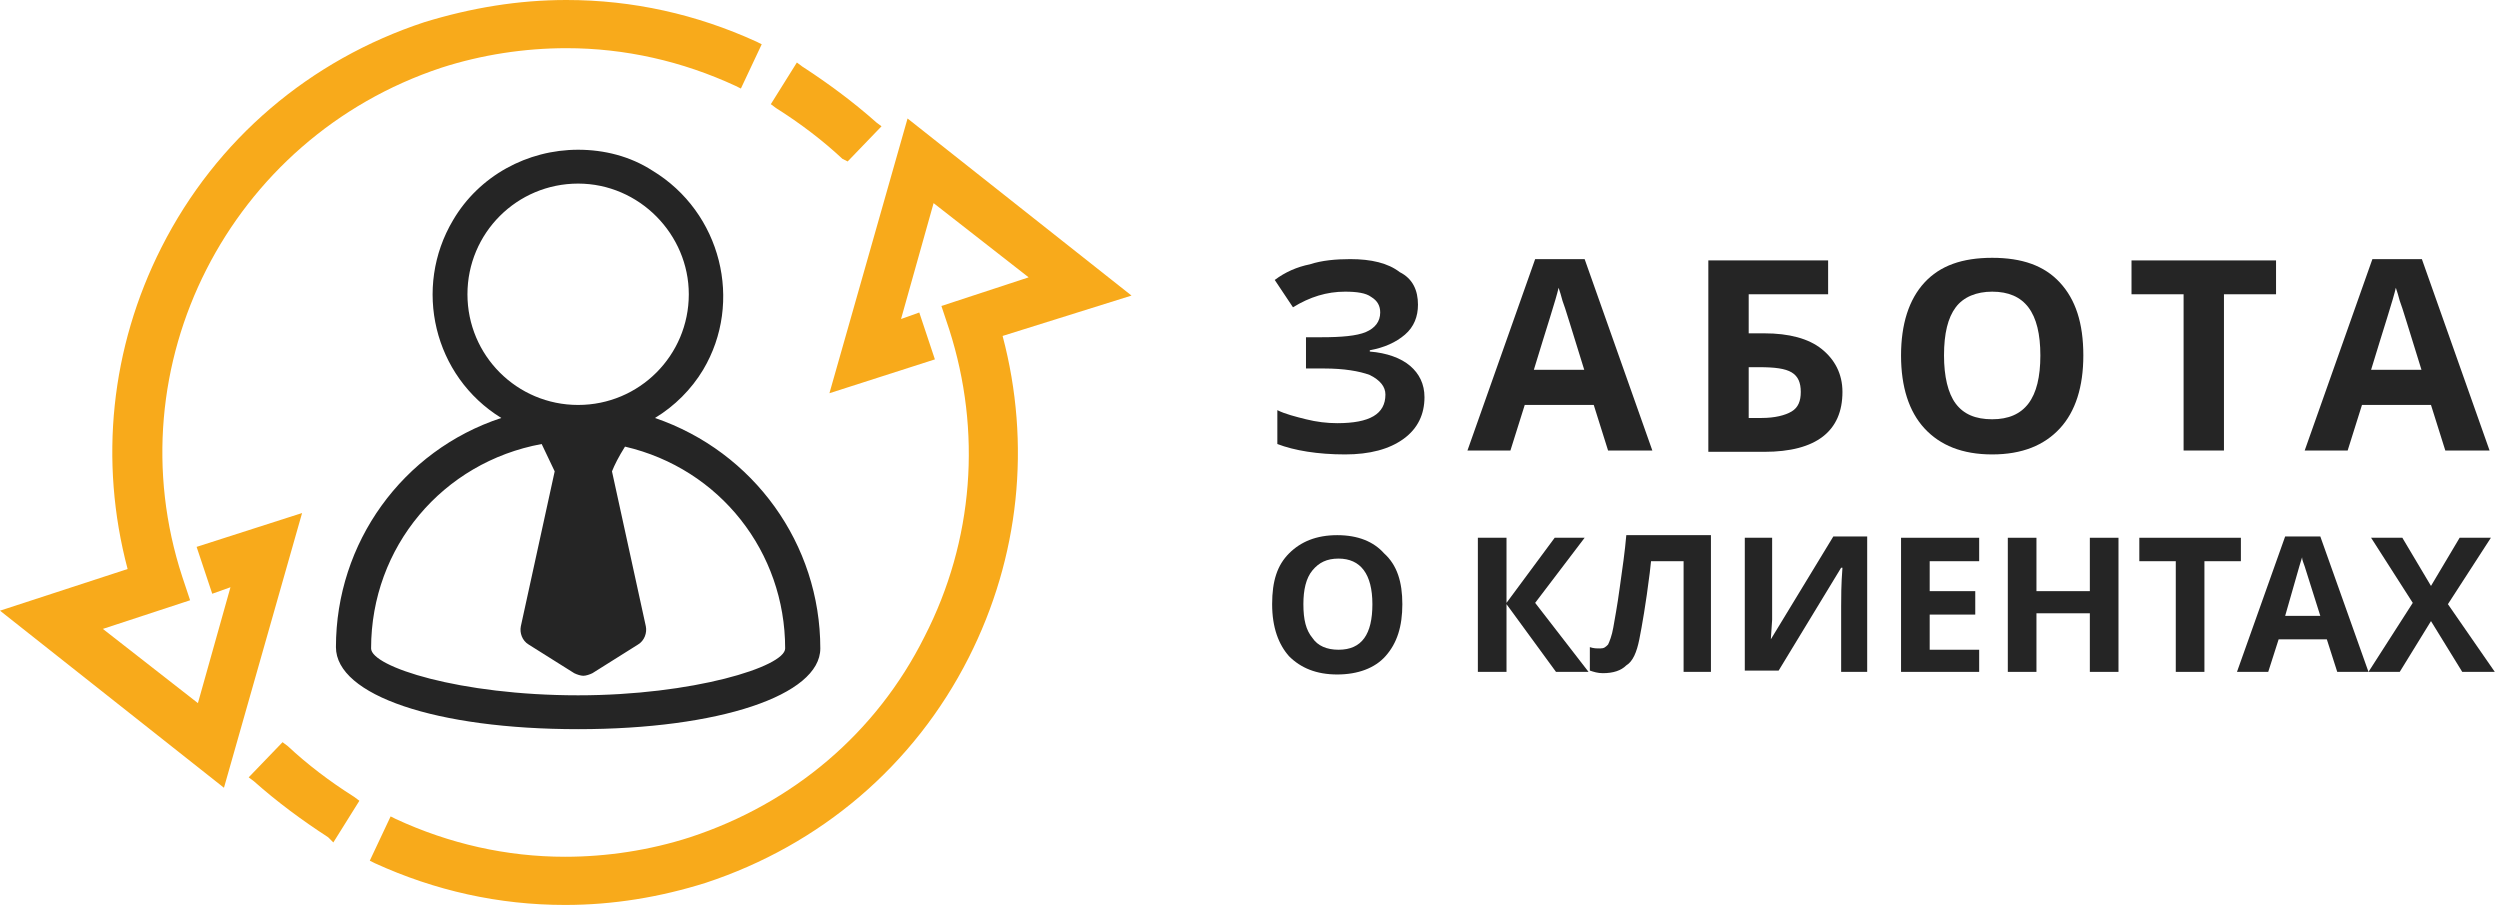 <svg width="192" height="70" viewBox="0 0 192 70" fill="none" xmlns="http://www.w3.org/2000/svg">
<path d="M108.9 23.4C108.9 24.3 108.6 25.1 107.9 25.7C107.2 26.3 106.3 26.7 105.2 26.9V27C106.5 27.1 107.6 27.5 108.3 28.1C109 28.7 109.4 29.5 109.4 30.5C109.4 31.8 108.9 32.9 107.8 33.7C106.7 34.5 105.2 34.9 103.3 34.9C101.2 34.9 99.4 34.6 98.1 34.1V31.5C98.7 31.8 99.5 32 100.3 32.2C101.1 32.4 101.9 32.5 102.7 32.5C105.2 32.5 106.4 31.8 106.4 30.3C106.4 29.7 106 29.2 105.2 28.8C104.4 28.5 103.2 28.3 101.7 28.3H100.3V25.9H101.5C103 25.9 104.2 25.8 104.9 25.5C105.6 25.2 106 24.7 106 24C106 23.5 105.8 23.1 105.3 22.8C104.9 22.5 104.2 22.4 103.3 22.4C101.9 22.4 100.6 22.8 99.3 23.6L97.9 21.5C98.7 20.9 99.6 20.5 100.6 20.3C101.5 20 102.6 19.9 103.7 19.9C105.3 19.9 106.6 20.2 107.5 20.9C108.5 21.4 108.9 22.3 108.9 23.4Z" fill="#252525"/>
<path d="M123.5 34.6L122.4 31.1H117.1L116 34.6H112.7L117.9 19.9H121.7L126.9 34.6H123.5ZM121.7 28.5C120.7 25.3 120.2 23.6 120 23.1C119.9 22.7 119.8 22.4 119.7 22.1C119.5 23 118.8 25.1 117.8 28.4H121.7V28.5Z" fill="#252525"/>
<path d="M134.3 25.6H135.5C137.4 25.6 138.9 26 139.9 26.8C140.9 27.6 141.5 28.7 141.5 30.1C141.5 33.1 139.5 34.7 135.5 34.7H131.2V20H140.4V22.6H134.3V25.6ZM134.3 32.1H135.3C136.3 32.1 137.1 31.9 137.6 31.6C138.1 31.3 138.3 30.8 138.3 30.1C138.3 29.4 138.1 28.9 137.6 28.6C137.1 28.3 136.3 28.2 135.1 28.2H134.3V32.1Z" fill="#252525"/>
<path d="M160 27.3C160 29.7 159.4 31.6 158.2 32.9C157 34.2 155.3 34.9 153 34.9C150.7 34.9 149 34.2 147.8 32.9C146.6 31.6 146 29.7 146 27.3C146 24.9 146.6 23 147.8 21.7C149 20.4 150.7 19.8 153 19.8C155.3 19.8 157 20.4 158.2 21.7C159.4 23 160 24.8 160 27.3ZM149.3 27.3C149.3 28.9 149.6 30.2 150.2 31C150.8 31.8 151.7 32.2 153 32.2C155.5 32.2 156.7 30.6 156.7 27.3C156.7 24 155.5 22.4 153 22.4C151.8 22.4 150.8 22.8 150.2 23.6C149.6 24.4 149.3 25.6 149.3 27.3Z" fill="#252525"/>
<path d="M170.8 34.6H167.7V22.6H163.7V20H174.8V22.6H170.8V34.6Z" fill="#252525"/>
<path d="M187.8 34.6L186.7 31.1H181.4L180.3 34.6H177L182.2 19.9H186L191.2 34.6H187.8ZM186 28.5C185 25.3 184.5 23.6 184.3 23.1C184.2 22.7 184.1 22.4 184 22.1C183.8 23 183.1 25.1 182.1 28.4H186V28.5Z" fill="#252525"/>
<path d="M107.7 46.4C107.7 48.1 107.3 49.4 106.4 50.4C105.6 51.3 104.3 51.8 102.7 51.8C101.1 51.8 99.9 51.3 99 50.4C98.2 49.5 97.7 48.2 97.7 46.4C97.7 44.6 98.1 43.4 99 42.5C99.9 41.6 101.1 41.1 102.7 41.1C104.3 41.1 105.5 41.6 106.3 42.5C107.3 43.4 107.7 44.7 107.7 46.4ZM100.1 46.4C100.1 47.6 100.3 48.4 100.8 49C101.2 49.6 101.9 49.9 102.8 49.9C104.6 49.9 105.4 48.7 105.4 46.4C105.4 44.1 104.5 42.9 102.8 42.9C101.9 42.9 101.3 43.2 100.8 43.8C100.3 44.4 100.1 45.3 100.1 46.4Z" fill="#252525"/>
<path d="M122 51.6H119.5L115.7 46.4V51.6H113.5V41.3H115.7V46.3L119.4 41.3H121.7L117.9 46.3L122 51.6Z" fill="#252525"/>
<path d="M131.5 51.6H129.3V43.1H126.8L126.7 44C126.4 46.4 126.1 48.1 125.9 49.1C125.7 50.1 125.4 50.8 124.9 51.1C124.5 51.5 123.9 51.7 123.1 51.7C122.7 51.7 122.4 51.6 122.1 51.5V49.7C122.4 49.8 122.6 49.8 122.9 49.8C123.2 49.8 123.3 49.7 123.5 49.5C123.6 49.3 123.8 48.8 123.9 48.2C124 47.6 124.2 46.6 124.4 45.1C124.6 43.7 124.8 42.3 124.9 41.1H131.4V51.6H131.5Z" fill="#252525"/>
<path d="M134.1 41.3H136.1V46.3V47.6L136 49.1L140.8 41.2H143.4V51.6H141.4V46.6C141.4 45.9 141.4 44.9 141.5 43.6H141.4L136.6 51.5H134V41.3H134.1Z" fill="#252525"/>
<path d="M152 51.6H146V41.3H152V43.1H148.2V45.4H151.7V47.2H148.2V49.9H152V51.6Z" fill="#252525"/>
<path d="M162.7 51.6H160.5V47.1H156.4V51.6H154.2V41.3H156.4V45.4H160.5V41.3H162.7V51.6Z" fill="#252525"/>
<path d="M169.3 51.6H167.1V43.1H164.3V41.3H172.1V43.1H169.3V51.6Z" fill="#252525"/>
<path d="M179.5 51.6L178.7 49.1H175L174.2 51.6H171.8L175.5 41.2H178.2L181.9 51.6H179.5ZM178.2 47.3C177.5 45.1 177.1 43.8 177 43.5C176.9 43.2 176.8 43 176.8 42.8C176.6 43.4 176.2 44.9 175.5 47.3H178.2Z" fill="#252525"/>
<path d="M191.6 51.6H189.1L186.7 47.7L184.3 51.6H181.9L185.3 46.3L182.1 41.3H184.5L186.7 45L188.9 41.3H191.3L188 46.4L191.6 51.6Z" fill="#252525"/>
<path d="M43.4 69.5C38.3 69.5 33.4 68.4 28.8 66.3L28.4 66.1L30 62.7L30.4 62.9C34.5 64.8 38.9 65.8 43.4 65.8C46.6 65.8 49.9 65.3 53 64.3C60.9 61.7 67.3 56.3 71 48.9C74.8 41.5 75.4 33.1 72.9 25.3L72.3 23.5L79 21.3L71.7 15.6L69.2 24.5L70.6 24L71.8 27.6L63.7 30.2L69.7 9.1L86.9 22.7L77 25.8C79.2 34.1 78.3 42.8 74.4 50.5C70.2 58.8 63 64.9 54.2 67.8C50.7 68.9 47.1 69.5 43.4 69.5Z" fill="#F8AA1B"/>
<path d="M25.2 64.3C23.2 63 21.3 61.6 19.5 60L19.1 59.7L21.7 57L22.1 57.3C23.6 58.7 25.3 60 27.2 61.2L27.6 61.5L25.6 64.7L25.2 64.3Z" fill="#F8AA1B"/>
<path d="M0 46.9L9.8 43.7C7.6 35.4 8.5 26.7 12.4 19C16.6 10.7 23.8 4.6 32.6 1.7C36.2 0.6 39.8 0 43.5 0C48.6 0 53.5 1.1 58.1 3.2L58.5 3.4L56.9 6.8L56.5 6.6C52.4 4.7 48 3.7 43.5 3.7C40.3 3.7 37 4.2 33.9 5.2C17.6 10.6 8.7 28.1 14 44.3L14.6 46.1L7.9 48.3L15.2 54L17.7 45.1L16.3 45.6L15.1 42L23.2 39.4L17.2 60.5L0 46.9Z" fill="#F8AA1B"/>
<path d="M64.7 12.2C63.2 10.8 61.5 9.5 59.6 8.3L59.2 8L61.2 4.8L61.6 5.1C63.6 6.4 65.5 7.8 67.3 9.4L67.7 9.7L65.1 12.4L64.7 12.2Z" fill="#F8AA1B"/>
<path d="M44.4 56C33.5 56 25.8 53.4 25.8 49.7C25.8 41.7 30.9 34.6 38.5 32.1C33.3 28.9 31.7 22.1 34.8 16.9C36.8 13.5 40.5 11.5 44.4 11.5C46.4 11.5 48.4 12 50.1 13.1C55.4 16.3 57.1 23.2 54 28.4C53.1 29.9 51.8 31.2 50.3 32.1C57.9 34.7 63 41.8 63 49.8C63 53.4 55.2 56 44.4 56ZM41.6 34.1C34 35.5 28.5 42 28.5 49.8C28.5 51.2 35.3 53.4 44.4 53.4C53.2 53.4 60.3 51.2 60.3 49.8C60.3 42.4 55.3 36 48 34.3C47.5 35.1 47.2 35.7 47 36.2L49.6 48.1C49.7 48.6 49.5 49.2 49 49.5L45.5 51.7C45.3 51.8 45 51.9 44.8 51.9C44.6 51.9 44.3 51.8 44.1 51.7L40.6 49.5C40.1 49.2 39.9 48.6 40 48.1L42.6 36.2L41.6 34.1ZM44.4 14.1C39.7 14.1 35.9 17.9 35.9 22.6C35.9 27.3 39.7 31.1 44.4 31.1C49.1 31.1 52.9 27.3 52.9 22.6C52.9 18 49.1 14.1 44.4 14.1Z" fill="#252525"/>
</svg>
